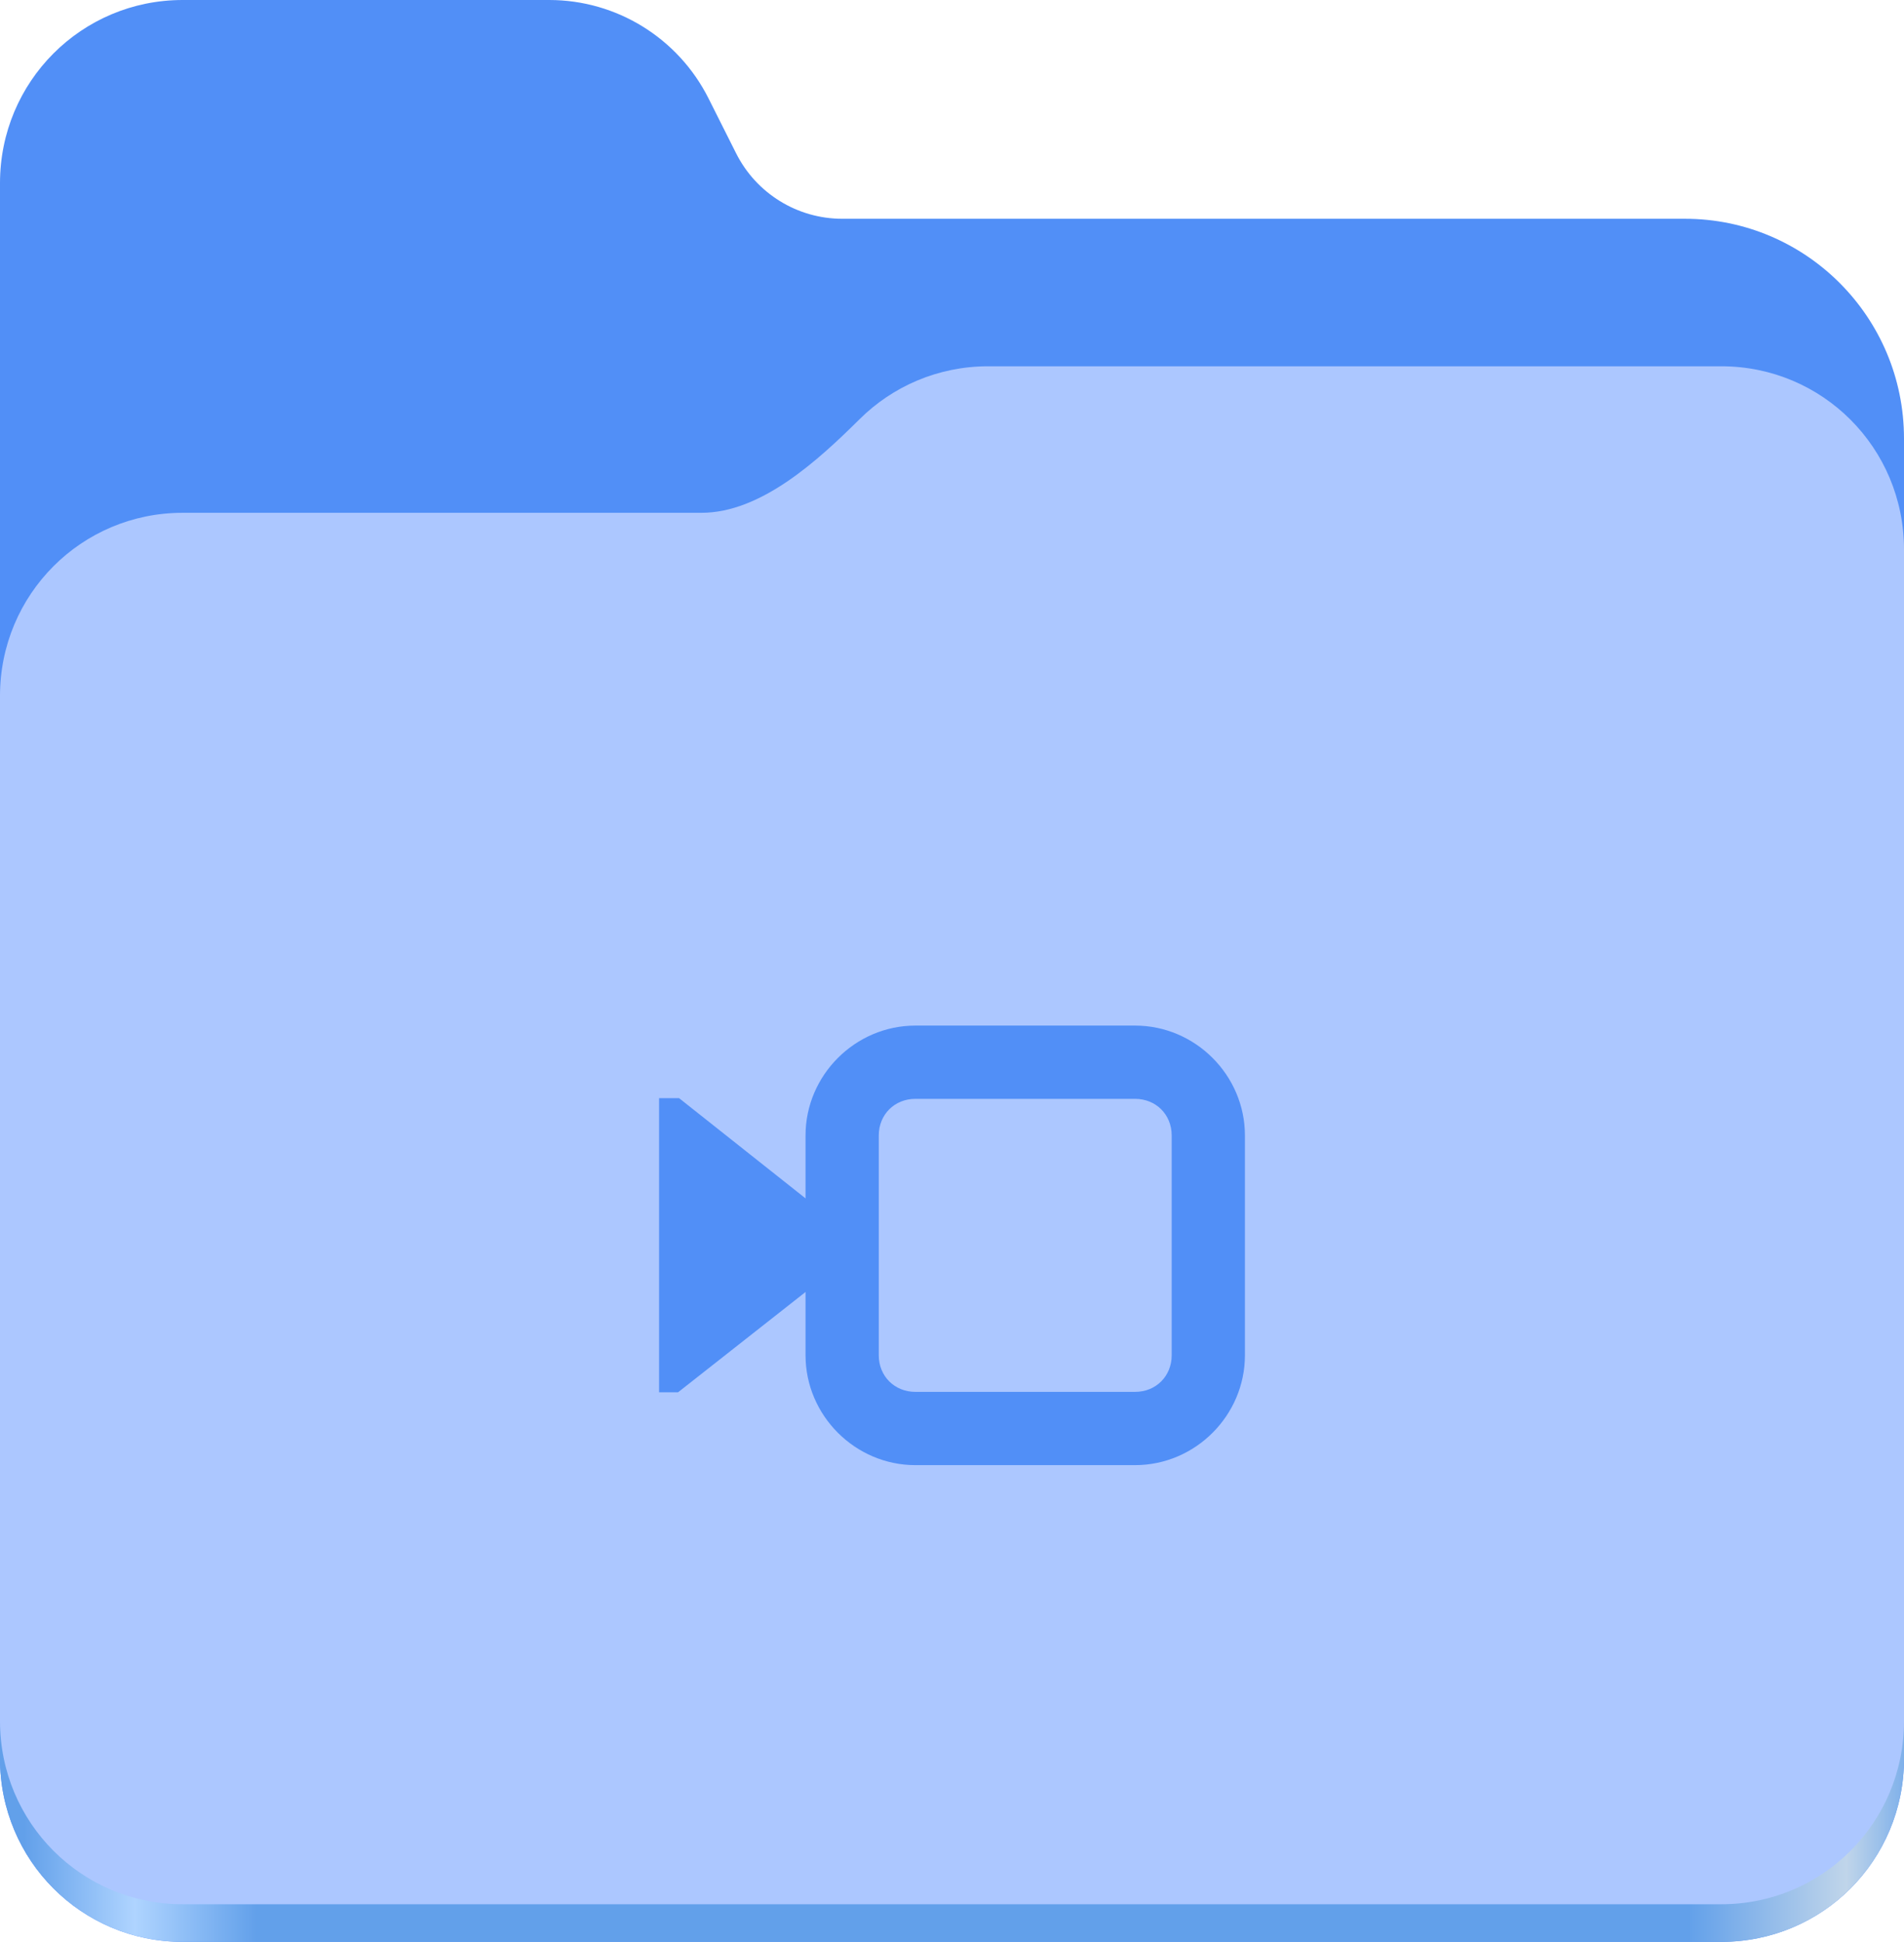 <svg xmlns="http://www.w3.org/2000/svg" xmlns:xlink="http://www.w3.org/1999/xlink" id="screenshot-b8e527c6-4856-8008-8006-9881f39d3b41" fill="none" version="1.1" viewBox="12 12 104 106.03"><g id="shape-b8e527c6-4856-8008-8006-9881f39d3b41" height="128" width="128" rx="0" ry="0" style="fill: rgb(0, 0, 0);"><g id="shape-b8e527c6-4856-8008-8006-9881f39d3b43" style="display: none;"><g class="fills" id="fills-b8e527c6-4856-8008-8006-9881f39d3b43"><rect width="128" height="128" x="0" transform="matrix(1, 0, 0, 1, 0, 0)" style="fill: none;" ry="0" fill="none" rx="0" y="0"/></g></g><g id="shape-b8e527c6-4856-8008-8006-9881f39d3b44"><g class="fills" id="fills-b8e527c6-4856-8008-8006-9881f39d3b44"><path d="M21.977,12C16.45,12,12,16.461,12,22L12,108.031C12,113.574,16.45,118.031,21.977,118.031L106.02,118.031C111.551,118.031,116,113.574,116,108.031L116,35.945C116,29.316,110.641,23.945,104.028,23.945L58,23.945C55.547,23.945,53.305,22.559,52.204,20.363L50.7,17.371C49.043,14.078,45.68,12,42,12ZM21.977,12" style="fill: rgb(81, 143, 247); fill-opacity: 1;"/></g></g><g id="shape-b8e527c6-4856-8008-8006-9881f39d3b45"><defs><linearGradient x1="2689.252" y1="-1106.803" x2="2918.07" y2="-1106.803" id="render-80-a" gradientTransform="matrix(1, 0, 0, 1, 0, 0) matrix(0.455 0 0 0.456 -1210.292 616.173)" gradientUnits="userSpaceOnUse"><stop offset="0" stop-color="#62a0ea"/><stop offset=".058" stop-color="#afd4ff"/><stop offset=".122" stop-color="#62a0ea"/><stop offset=".873" stop-color="#62a0ea"/><stop offset=".956" stop-color="#c0d5ea"/><stop offset="1" stop-color="#62a0ea"/></linearGradient></defs><g class="fills" id="fills-b8e527c6-4856-8008-8006-9881f39d3b45"><path d="M65.977,36C63.231,36,60.75,37.102,58.95,38.891C56.676,41.145,53.567,44,50.317,44L21.977,44C16.45,44,12,48.461,12,54L12,108.031C12,113.574,16.45,118.031,21.977,118.031L106.02,118.031C111.551,118.031,116,113.574,116,108.031L116,46C116,40.461,111.551,36,106.02,36ZM65.977,36" fill="url(#render-80-a)" style="fill: url(&quot;#render-80-a&quot;);"/></g></g><g id="shape-b8e527c6-4856-8008-8006-9881f39d3b46"><g class="fills" id="fills-b8e527c6-4856-8008-8006-9881f39d3b46"><path d="M65.977,32C63.231,32,60.75,33.102,58.95,34.891C56.676,37.145,53.567,40,50.317,40L21.977,40C16.45,40,12,44.461,12,50L12,105.977C12,111.516,16.45,115.977,21.977,115.977L106.02,115.977C111.551,115.977,116,111.516,116,105.977L116,42C116,36.461,111.551,32,106.02,32ZM65.977,32" style="fill: rgb(172, 199, 255); fill-opacity: 1;"/></g></g><g id="shape-b8e527c6-4856-8008-8006-9881f39d3b47" rx="0" ry="0" style="fill: rgb(0, 0, 0);"><g id="shape-b8e527c6-4856-8008-8006-9881f39d3b48"><g class="fills" id="fills-b8e527c6-4856-8008-8006-9881f39d3b48"><path d="M49.09,71.961L48,71.961L48,88.023L49.036,88.023L59.239,80ZM49.09,71.961" style="fill: rgb(81, 143, 247); fill-opacity: 1;"/></g></g><g id="shape-b8e527c6-4856-8008-8006-9881f39d3b49"><g class="fills" id="fills-b8e527c6-4856-8008-8006-9881f39d3b49"><path d="M62,68C58.711,68,56,70.711,56,74L56,86C56,89.289,58.711,92,62,92L74,92C77.29,92,80,89.289,80,86L80,74C80,70.711,77.29,68,74,68ZM62,72L74,72C75.141,72,76,72.859,76,74L76,86C76,87.141,75.141,88,74,88L62,88C60.86,88,60,87.141,60,86L60,74C60,72.859,60.86,72,62,72ZM62,72" style="fill: rgb(81, 143, 247); fill-opacity: 1;"/></g></g></g></g></svg>